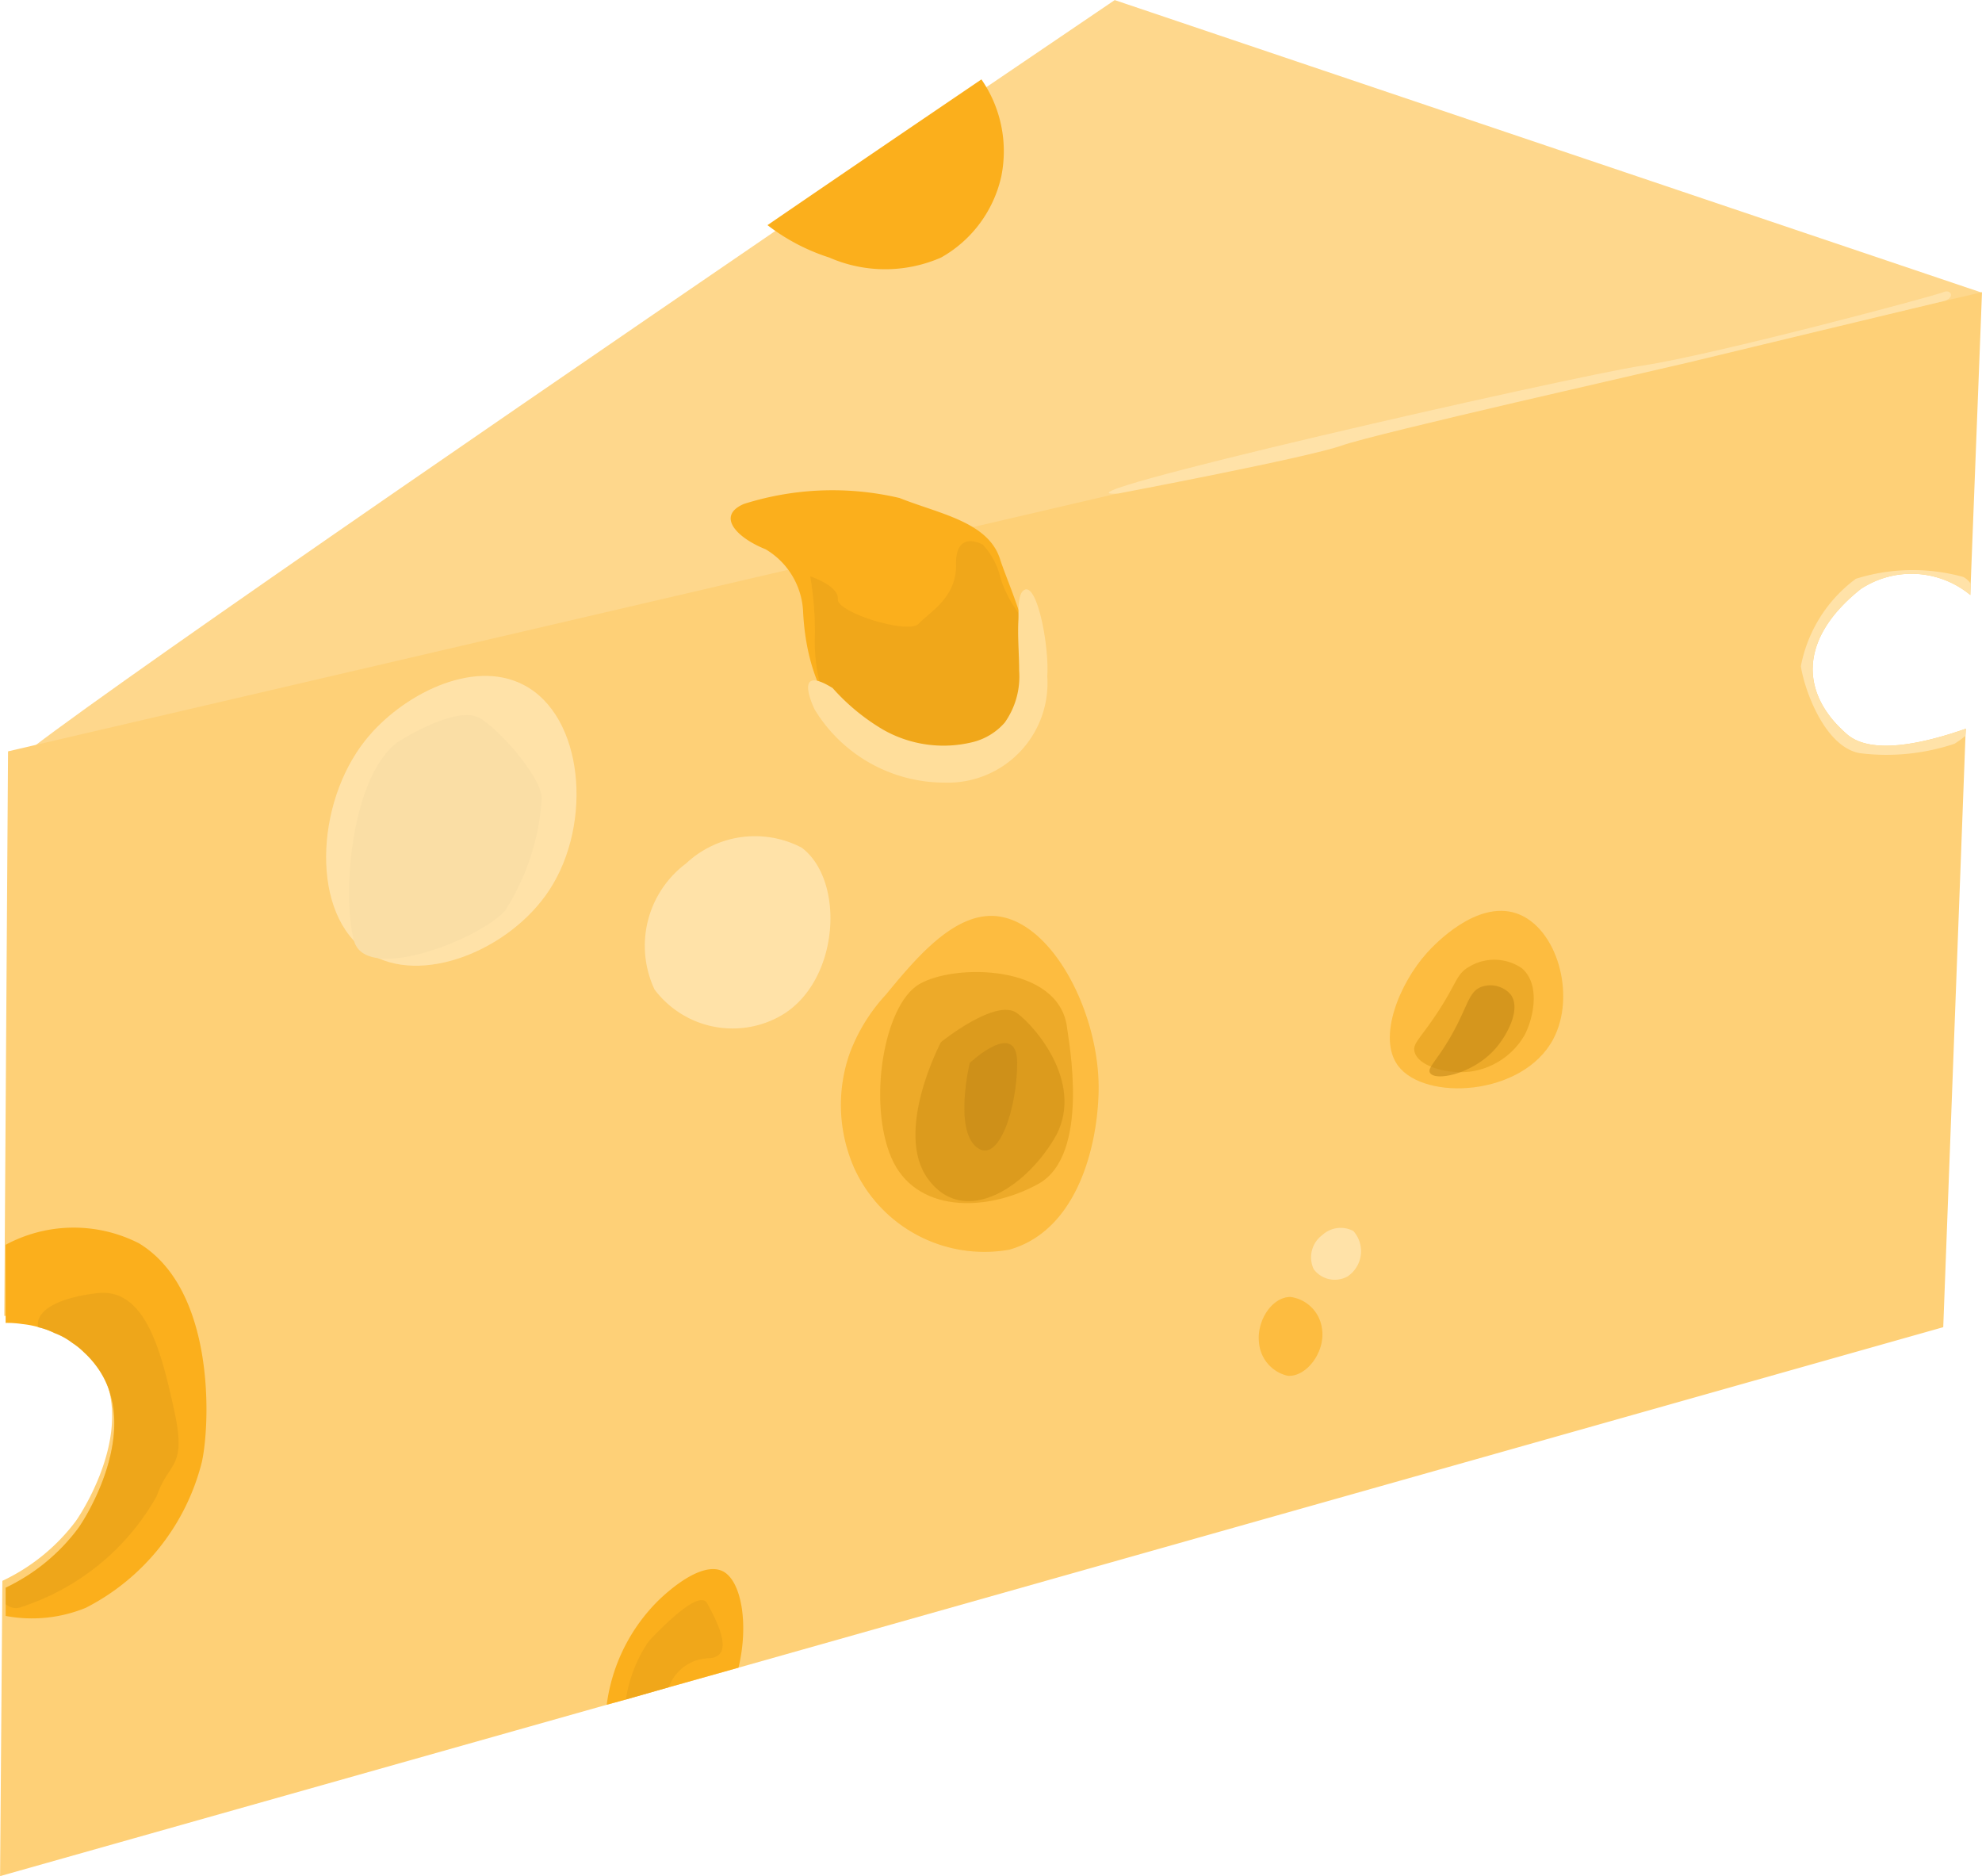 <svg xmlns="http://www.w3.org/2000/svg" width="48.583" height="45.987" viewBox="0 0 48.583 45.987"><defs><style>.a{fill:#fed78c;}.b{fill:#fed077;}.c,.g{fill:#fbaf1c;}.d,.f,.j{fill:#e39e19;}.d{opacity:0.47;}.e{fill:#ffde9b;}.f{opacity:0.53;}.g,.j,.k,.l{opacity:0.6;}.h{fill:#ffe2a8;}.i{fill:#fadea5;}.k{fill:#d19217;}.l{fill:#c48916;}</style></defs><path class="a" d="M870.583,64.7l-24.638,5.917-4.459,1.07-19.209,4.607c.083-.324,10.764-7.662,18.674-13.071,1.994-1.366,3.812-2.6,5.243-3.572,1.92-1.3,3.13-2.123,3.13-2.123Z" transform="translate(-822 -57.526)"/><path class="b" d="M870.341,70.939l-.277,7.145-.009.277a2.26,2.26,0,0,0-2.686-.147c-1.56,1.246-1.468,2.594-.323,3.572.591.489,1.818.231,2.9-.148l-.01.175-.545,14.493-29.53,8.345-1.708.48-1.052.3-.47.129-14.871,4.2.056-7.237a4.818,4.818,0,0,0,1.782-1.44c.148-.194,1.634-2.455.461-4a2.363,2.363,0,0,0-.286-.324,1.677,1.677,0,0,0-.286-.231,1.761,1.761,0,0,0-.424-.24,1.328,1.328,0,0,0-.378-.139c-.009,0-.019-.009-.028-.009s-.018-.009-.028-.009a1.482,1.482,0,0,0-.36-.074,2.562,2.562,0,0,0-.378-.027h-.028l.092-13.837,19.238-4.477,4.468-1.034h.009Z" transform="translate(-821.758 -63.778)"/><path class="c" d="M826.827,119.624a5.528,5.528,0,0,1-2.843,3.572,3.479,3.479,0,0,1-1.966.2v-.692a4.763,4.763,0,0,0,1.772-1.449c.148-.194,1.616-2.465.434-4.006a2.345,2.345,0,0,0-.286-.314,1.769,1.769,0,0,0-.286-.231,1.666,1.666,0,0,0-.434-.24,1.853,1.853,0,0,0-.379-.139c-.009,0-.018-.009-.028-.009s-.018-.009-.028-.009a2.419,2.419,0,0,0-.36-.065,2.49,2.49,0,0,0-.378-.028h-.028V114.3a3.52,3.52,0,0,1,3.268-.037C827.169,115.405,827.03,118.71,826.827,119.624Z" transform="translate(-821.879 -83.791)"/><path class="c" d="M857.079,82.972a1.875,1.875,0,0,0-.918-1.5c-.724-.29-1.208-.821-.531-1.111a7.191,7.191,0,0,1,3.816-.145c.966.387,2.173.58,2.463,1.5s1.836,3.961-.338,4.733S857.224,86.112,857.079,82.972Z" transform="translate(-837.395 -68.01)"/><path class="c" d="M862.726,63.543a3.037,3.037,0,0,1-1.477,1.994,3.419,3.419,0,0,1-2.741,0,4.951,4.951,0,0,1-1.514-.794c1.994-1.366,3.813-2.6,5.244-3.572A3.1,3.1,0,0,1,862.726,63.543Z" transform="translate(-838.181 -59.225)"/><path class="d" d="M858.958,83.231a8.048,8.048,0,0,1,.113,1.513,4.063,4.063,0,0,0,.226,1.449c.08.113,2.318,2.093,3.381,1.466s1.691-.515,1.594-1.594-.145-1.852-.145-1.852a2.979,2.979,0,0,1-.5-.918,1.822,1.822,0,0,0-.435-.837c-.08-.048-.676-.338-.66.483s-.666,1.175-.913,1.449-2.017-.274-1.985-.6S858.958,83.231,858.958,83.231Z" transform="translate(-839.097 -69.105)"/><path class="e" d="M859.46,87a5.167,5.167,0,0,0,1.227,1.014,2.989,2.989,0,0,0,2.2.313,1.525,1.525,0,0,0,.793-.481,1.953,1.953,0,0,0,.353-1.265c0-.422-.042-.838-.018-1.261.009-.156-.036-.689.176-.736.3-.067.579,1.4.531,2.125a2.442,2.442,0,0,1-2.512,2.609,3.725,3.725,0,0,1-3.188-1.788S858.446,86.371,859.46,87Z" transform="translate(-839.051 -70.137)"/><path class="f" d="M825.719,121.862a5.906,5.906,0,0,1-3.378,2.733.372.372,0,0,1-.323-.092v-.4a4.763,4.763,0,0,0,1.772-1.449c.148-.194,1.616-2.464.434-4.006a2.342,2.342,0,0,0-.286-.314,1.77,1.77,0,0,0-.286-.231,1.667,1.667,0,0,0-.434-.24,1.854,1.854,0,0,0-.379-.139c-.009,0-.018-.009-.028-.009-.065-.415.508-.72,1.44-.831,1.2-.148,1.587,1.449,1.9,2.88S826.015,120.995,825.719,121.862Z" transform="translate(-821.879 -85.189)"/><path class="g" d="M860.562,102.985a4.347,4.347,0,0,1,.9-1.481c.708-.858,1.63-1.975,2.641-1.932,1.374.059,2.542,2.246,2.576,4.122.021,1.165-.373,3.542-2.19,4.058a3.505,3.505,0,0,1-3.8-2A3.827,3.827,0,0,1,860.562,102.985Z" transform="translate(-839.75 -77.123)"/><path class="h" d="M852.341,96.56a2.469,2.469,0,0,1,2.833-.387c1.081.816.925,3.3-.515,4.122a2.394,2.394,0,0,1-3.091-.644A2.52,2.52,0,0,1,852.341,96.56Z" transform="translate(-835.523 -75.398)"/><path class="h" d="M882.215,114.062a.665.665,0,0,1,.763-.1.745.745,0,0,1-.139,1.111.644.644,0,0,1-.832-.174A.679.679,0,0,1,882.215,114.062Z" transform="translate(-849.804 -83.791)"/><path class="h" d="M837.7,90.123c.87-1.088,2.61-2,3.864-1.352,1.482.76,1.709,3.39.644,5.024-.971,1.489-3.161,2.372-4.444,1.546C836.343,94.425,836.451,91.683,837.7,90.123Z" transform="translate(-828.737 -71.989)"/><path class="g" d="M886.479,100.366c.178-.2,1.214-1.295,2.189-.966,1,.337,1.477,2.019.9,3.091-.747,1.39-3.143,1.523-3.8.644C885.251,102.439,885.815,101.1,886.479,100.366Z" transform="translate(-851.499 -77.015)"/><path class="g" d="M879.551,118.158a.912.912,0,0,0,.708.838c.471.029.929-.605.837-1.16a.9.9,0,0,0-.773-.773C879.858,117.067,879.5,117.658,879.551,118.158Z" transform="translate(-848.692 -85.276)"/><path class="c" d="M852.843,131.967l-1.708.48-1.052.3-.47.129A4.394,4.394,0,0,1,850.9,130.3c.175-.166,1.015-.95,1.551-.7C852.916,129.826,853.1,130.9,852.843,131.967Z" transform="translate(-834.741 -91.094)"/><path class="i" d="M838.958,91.026s1.482-.966,2.061-.58,1.546,1.546,1.482,2a5.8,5.8,0,0,1-.9,2.708c-.644.705-3.411,1.785-3.7.73S837.8,91.928,838.958,91.026Z" transform="translate(-829.224 -72.828)"/><path class="j" d="M866.745,103.521c.035.305.58,3.113-.708,3.821s-3.02.708-3.6-.644-.187-3.735.678-4.25S866.565,101.954,866.745,103.521Z" transform="translate(-840.588 -78.324)"/><path class="k" d="M864.413,104.673s1.353-1.095,1.868-.708,1.677,1.812.9,3.091-2.252,2.125-3.09.966S864.413,104.673,864.413,104.673Z" transform="translate(-841.348 -79.132)"/><path class="l" d="M866.166,105.9s1.163-1.094,1.163,0-.451,2.512-1,2.061S866.166,105.9,866.166,105.9Z" transform="translate(-842.396 -79.848)"/><path class="j" d="M887.064,103.155c.692-.971.609-1.208.99-1.413a1.194,1.194,0,0,1,1.268.049c.452.386.3,1.184.073,1.63a1.823,1.823,0,0,1-1.352.906c-.555.064-1.273-.136-1.352-.495C886.653,103.667,886.771,103.565,887.064,103.155Z" transform="translate(-852.019 -78.061)"/><path class="l" d="M888.08,103.691c.264-.53.311-.794.579-.894a.663.663,0,0,1,.713.181c.272.352-.081,1.013-.387,1.353-.532.592-1.439.788-1.582.579C887.307,104.771,887.641,104.57,888.08,103.691Z" transform="translate(-852.347 -78.61)"/><path class="d" d="M852.515,132.409a1.071,1.071,0,0,0-.97.711l-1.052.3a3.421,3.421,0,0,1,.563-1.431c.461-.489,1.255-1.255,1.431-.923S853.226,132.382,852.515,132.409Z" transform="translate(-835.151 -91.767)"/><path class="h" d="M905.577,87.732c.591.489,1.818.231,2.9-.148l-.01.175a2.41,2.41,0,0,1-.268.194,5.265,5.265,0,0,1-2.317.231c-.867-.148-1.366-1.569-1.449-2.132a3.476,3.476,0,0,1,1.347-2.142,4.646,4.646,0,0,1,2.631-.046.469.469,0,0,1,.185.167l-.009.277a2.26,2.26,0,0,0-2.686-.147C904.34,85.406,904.432,86.753,905.577,87.732Z" transform="translate(-860.29 -69.724)"/><path class="h" d="M872.9,75.856s4.642-.879,5.471-1.174,7.664-1.836,8.469-2.029,5.977-1.44,6.28-1.51.194-.31,0-.221-5.636,1.538-7.375,1.8S870.748,76,872.9,75.856Z" transform="translate(-845.486 -63.761)"/></svg>